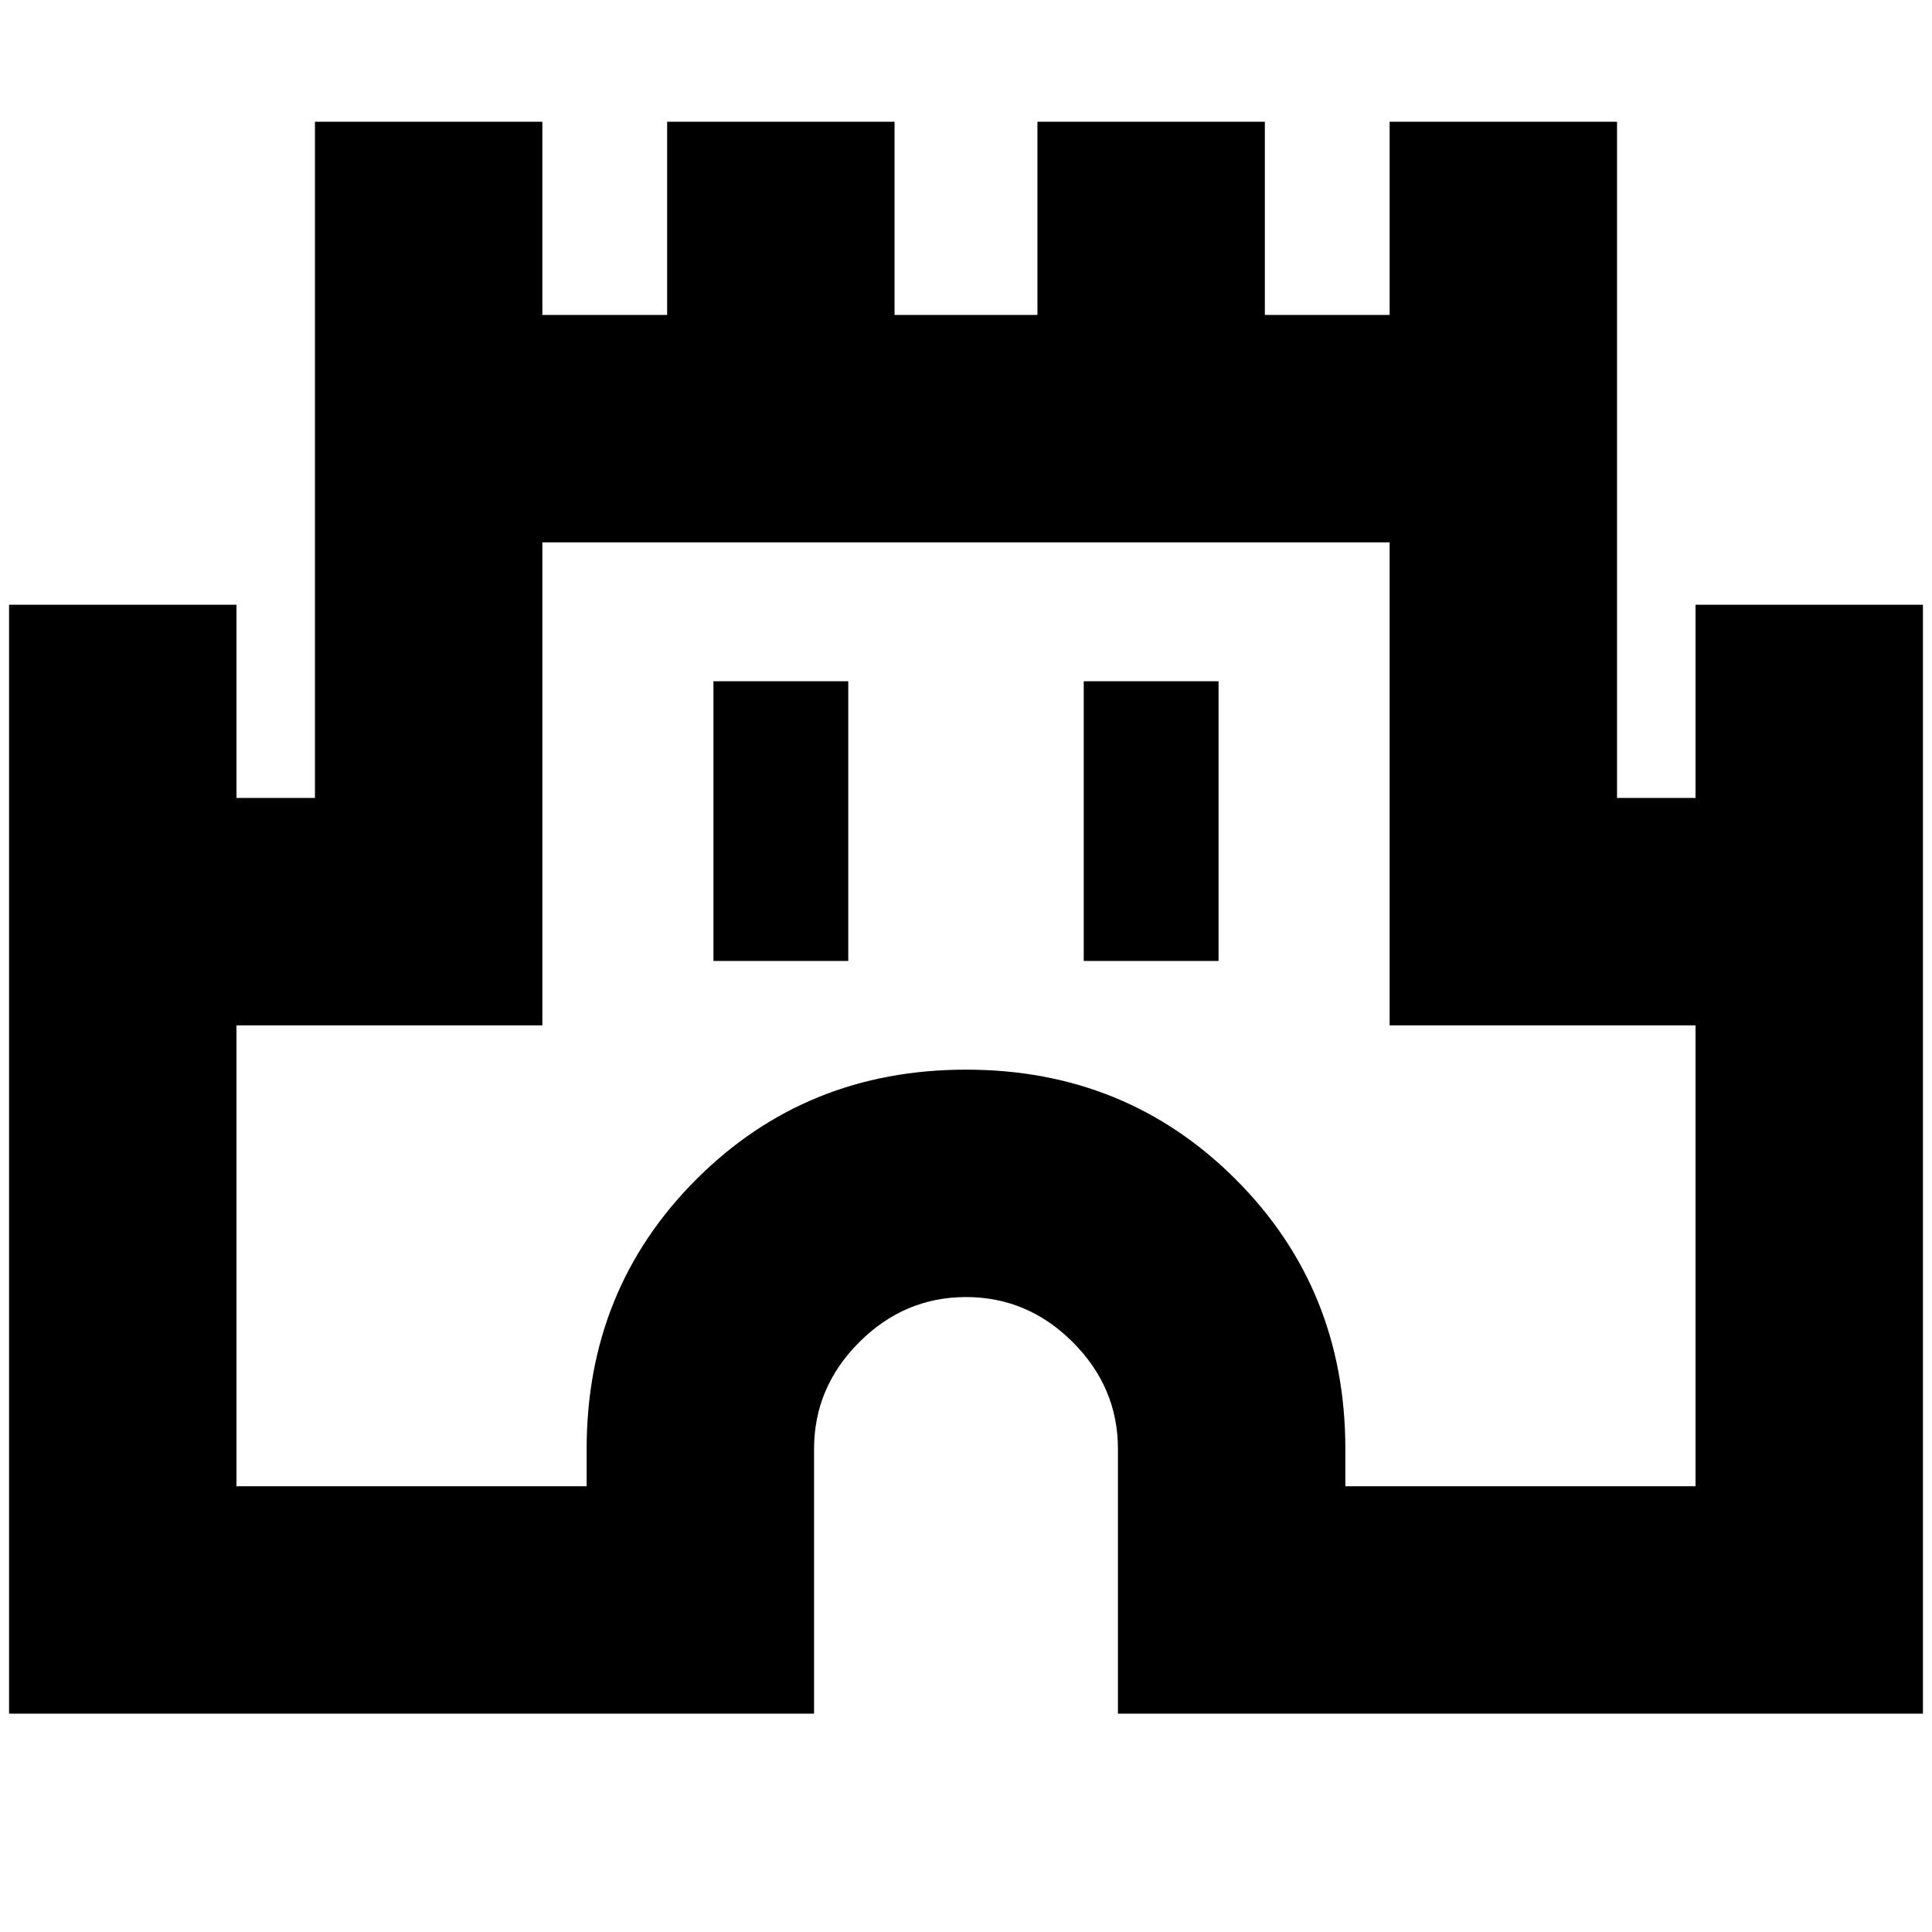 <svg xmlns="http://www.w3.org/2000/svg" height="20" viewBox="0 -960 960 960" width="20"><path d="M4.5-108.5v-551h113v96h39v-336h113v96h62v-96h113v96h71v-96h113v96h62v-96h113v336h39v-96h113v551h-400V-240q0-30.63-22.43-53.07-22.43-22.43-53.05-22.43-30.62 0-53.07 22.43Q404.5-270.63 404.5-240v131.5H4.5Zm113-113h174V-240q0-79.5 54.5-134t134-54.5q79.5 0 134 54.5t54.5 134v18.5h174v-229h-152v-240h-421v240h-152v229Zm237-261h67v-139h-67v139Zm184 0h67v-139h-67v139ZM480-465Z"/></svg>
